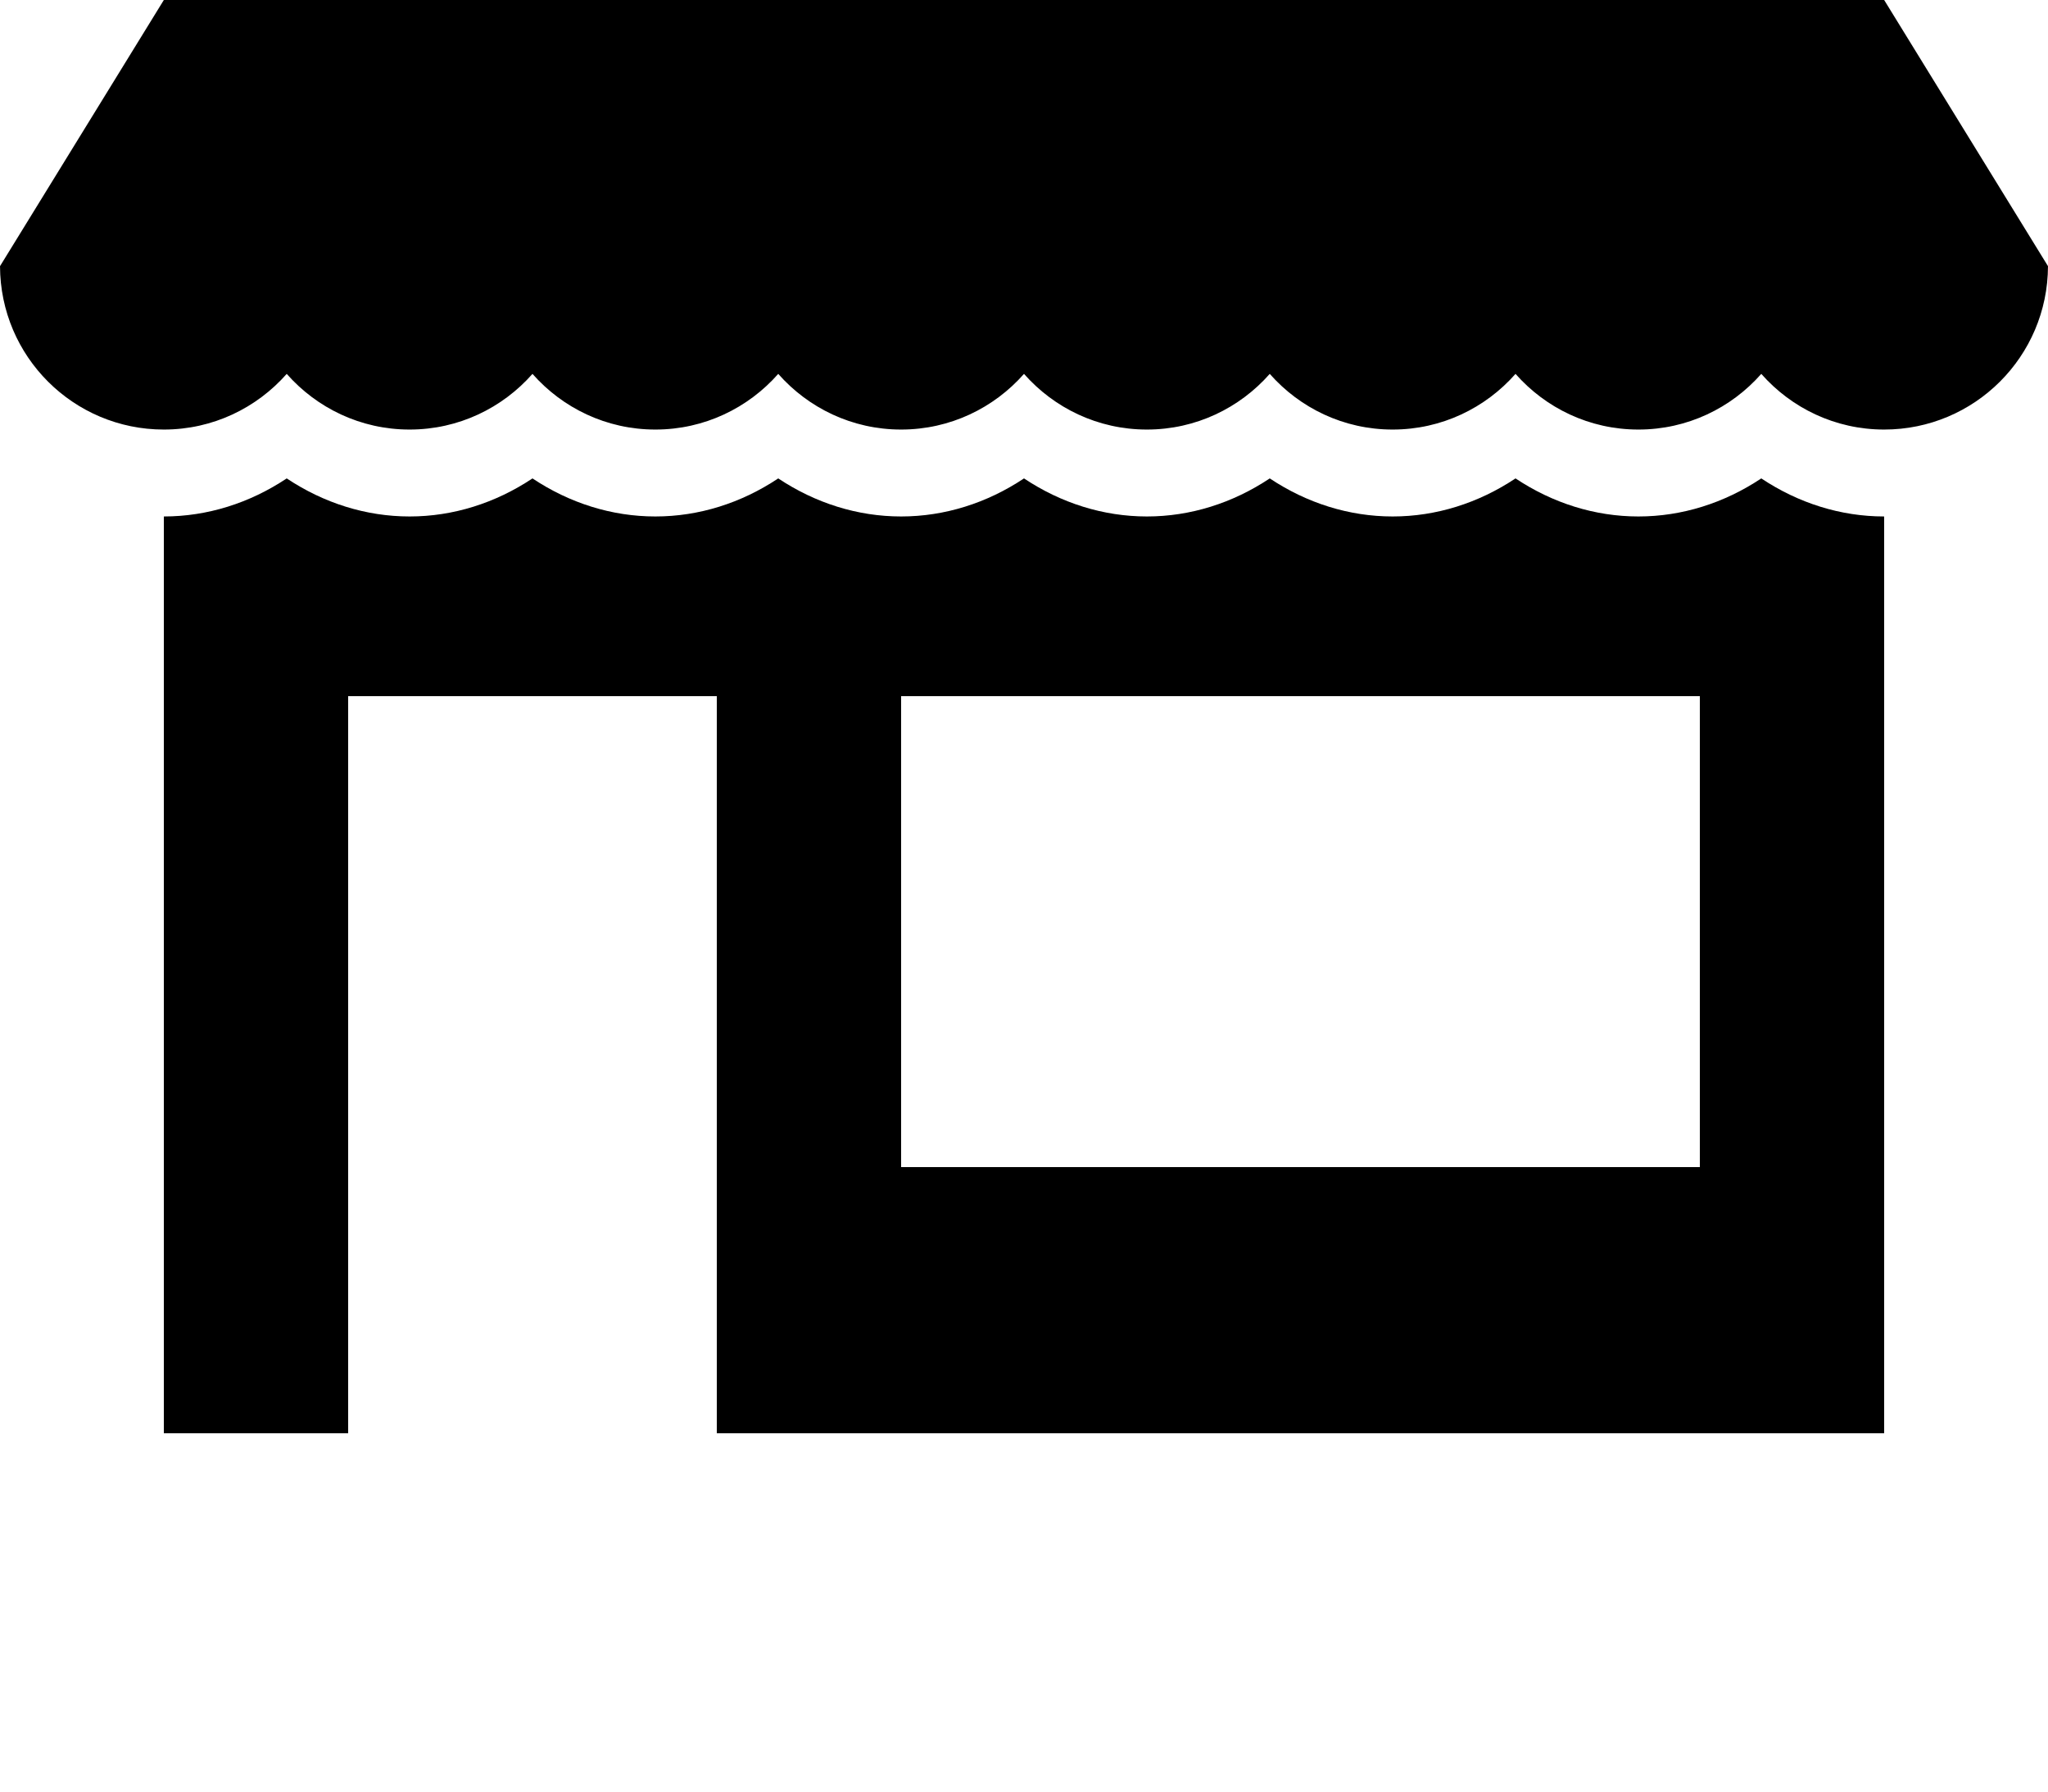 <?xml version="1.0" encoding="utf-8"?>
<svg x="0px" y="0px" viewBox="0 0 100 87.5" xmlns="http://www.w3.org/2000/svg">
  <defs/>
  <path d="M92,0H8L0,13h0.001C0.013,17.41,3.587,20.979,8,20.979c2.393,0,4.534-1.055,6-2.719c1.466,1.664,3.607,2.719,6,2.719  s4.534-1.055,6-2.719c1.466,1.664,3.607,2.719,6,2.719s4.534-1.055,6-2.719c1.466,1.664,3.607,2.719,6,2.719s4.534-1.055,6-2.719  c1.466,1.664,3.606,2.719,6,2.719s4.534-1.055,6-2.719c1.466,1.664,3.606,2.719,6,2.719s4.534-1.055,6-2.719  c1.466,1.664,3.606,2.719,6,2.719s4.534-1.055,6-2.719c1.466,1.664,3.606,2.719,6,2.719c4.413,0,7.987-3.569,7.999-7.979H100L92,0z"/>
  <path d="M86,23.365c-1.807,1.205-3.873,1.859-6,1.859s-4.193-0.654-6-1.859c-1.807,1.205-3.873,1.859-6,1.859s-4.193-0.654-6-1.859  c-1.807,1.205-3.873,1.859-6,1.859s-4.193-0.654-6-1.859c-1.807,1.205-3.873,1.859-6,1.859s-4.193-0.654-6-1.859  c-1.807,1.205-3.873,1.859-6,1.859s-4.193-0.654-6-1.859c-1.807,1.205-3.873,1.859-6,1.859s-4.193-0.654-6-1.859  c-1.807,1.205-3.873,1.859-6,1.859V70h9V34h18v36h57V25.224C89.873,25.224,87.807,24.57,86,23.365z M83,57H44V34h39V57z"/>
</svg>